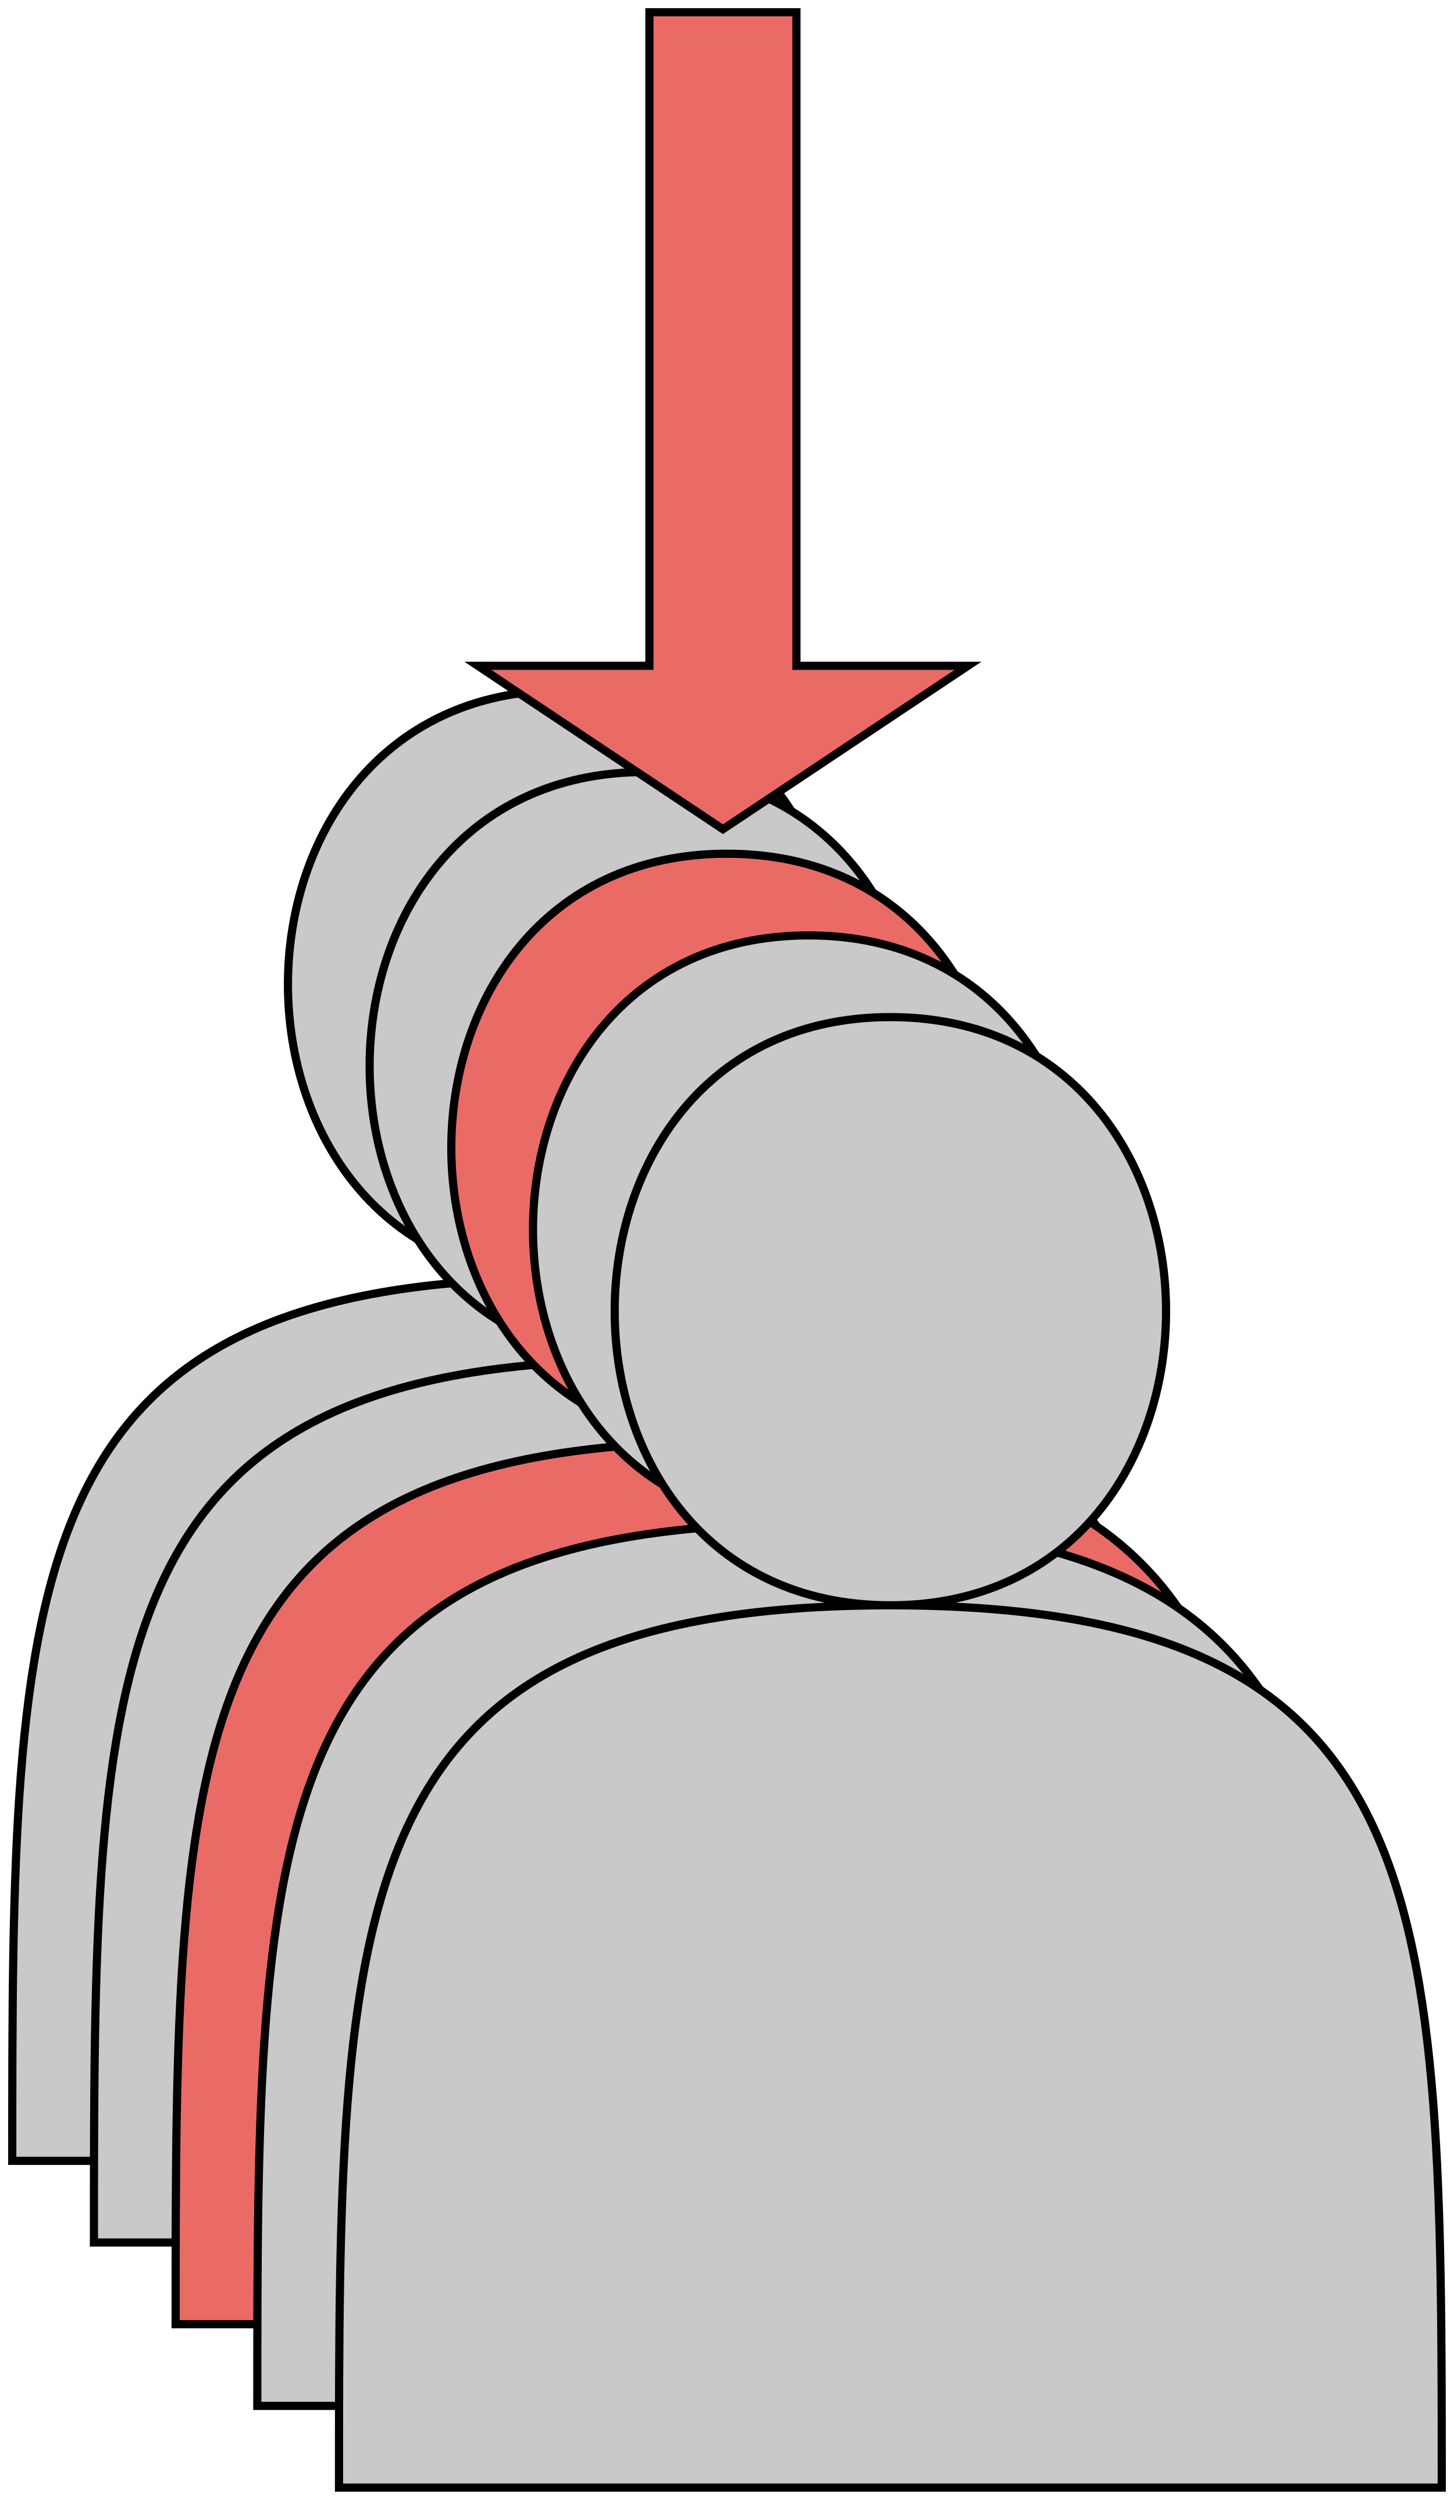 <svg xmlns="http://www.w3.org/2000/svg" xmlns:xlink="http://www.w3.org/1999/xlink" width="178px" height="306px" version="1.1"><defs/><g transform="translate(0.5,0.5)"><path d="M 1 264 C 1 192 1 156 68.5 156 C 23.5 156 23.5 84 68.5 84 C 113.5 84 113.5 156 68.5 156 C 136 156 136 192 136 264 Z" fill="#c9c9c9" stroke="#000000" stroke-miterlimit="10" pointer-events="none"/><path d="M 11 274 C 11 202 11 166 78.5 166 C 33.5 166 33.5 94 78.5 94 C 123.5 94 123.5 166 78.5 166 C 146 166 146 202 146 274 Z" fill="#c9c9c9" stroke="#000000" stroke-miterlimit="10" pointer-events="none"/><path d="M 21 284 C 21 212 21 176 88.5 176 C 43.5 176 43.5 104 88.5 104 C 133.5 104 133.5 176 88.5 176 C 156 176 156 212 156 284 Z" fill="#ea6b66" stroke="#000000" stroke-miterlimit="10" pointer-events="none"/><path d="M 31 294 C 31 222 31 186 98.5 186 C 53.5 186 53.5 114 98.5 114 C 143.5 114 143.5 186 98.5 186 C 166 186 166 222 166 294 Z" fill="#c9c9c9" stroke="#000000" stroke-miterlimit="10" pointer-events="none"/><path d="M 41 304 C 41 232 41 196 108.5 196 C 63.5 196 63.5 124 108.5 124 C 153.5 124 153.5 196 108.5 196 C 176 196 176 232 176 304 Z" fill="#c9c9c9" stroke="#000000" stroke-miterlimit="10" pointer-events="none"/><path d="M 38 42 L 118 42 L 118 21 L 138 51 L 118 81 L 118 60 L 38 60 Z" fill="#ea6b66" stroke="#000000" stroke-miterlimit="10" transform="rotate(90,88,51)" pointer-events="none"/></g></svg>